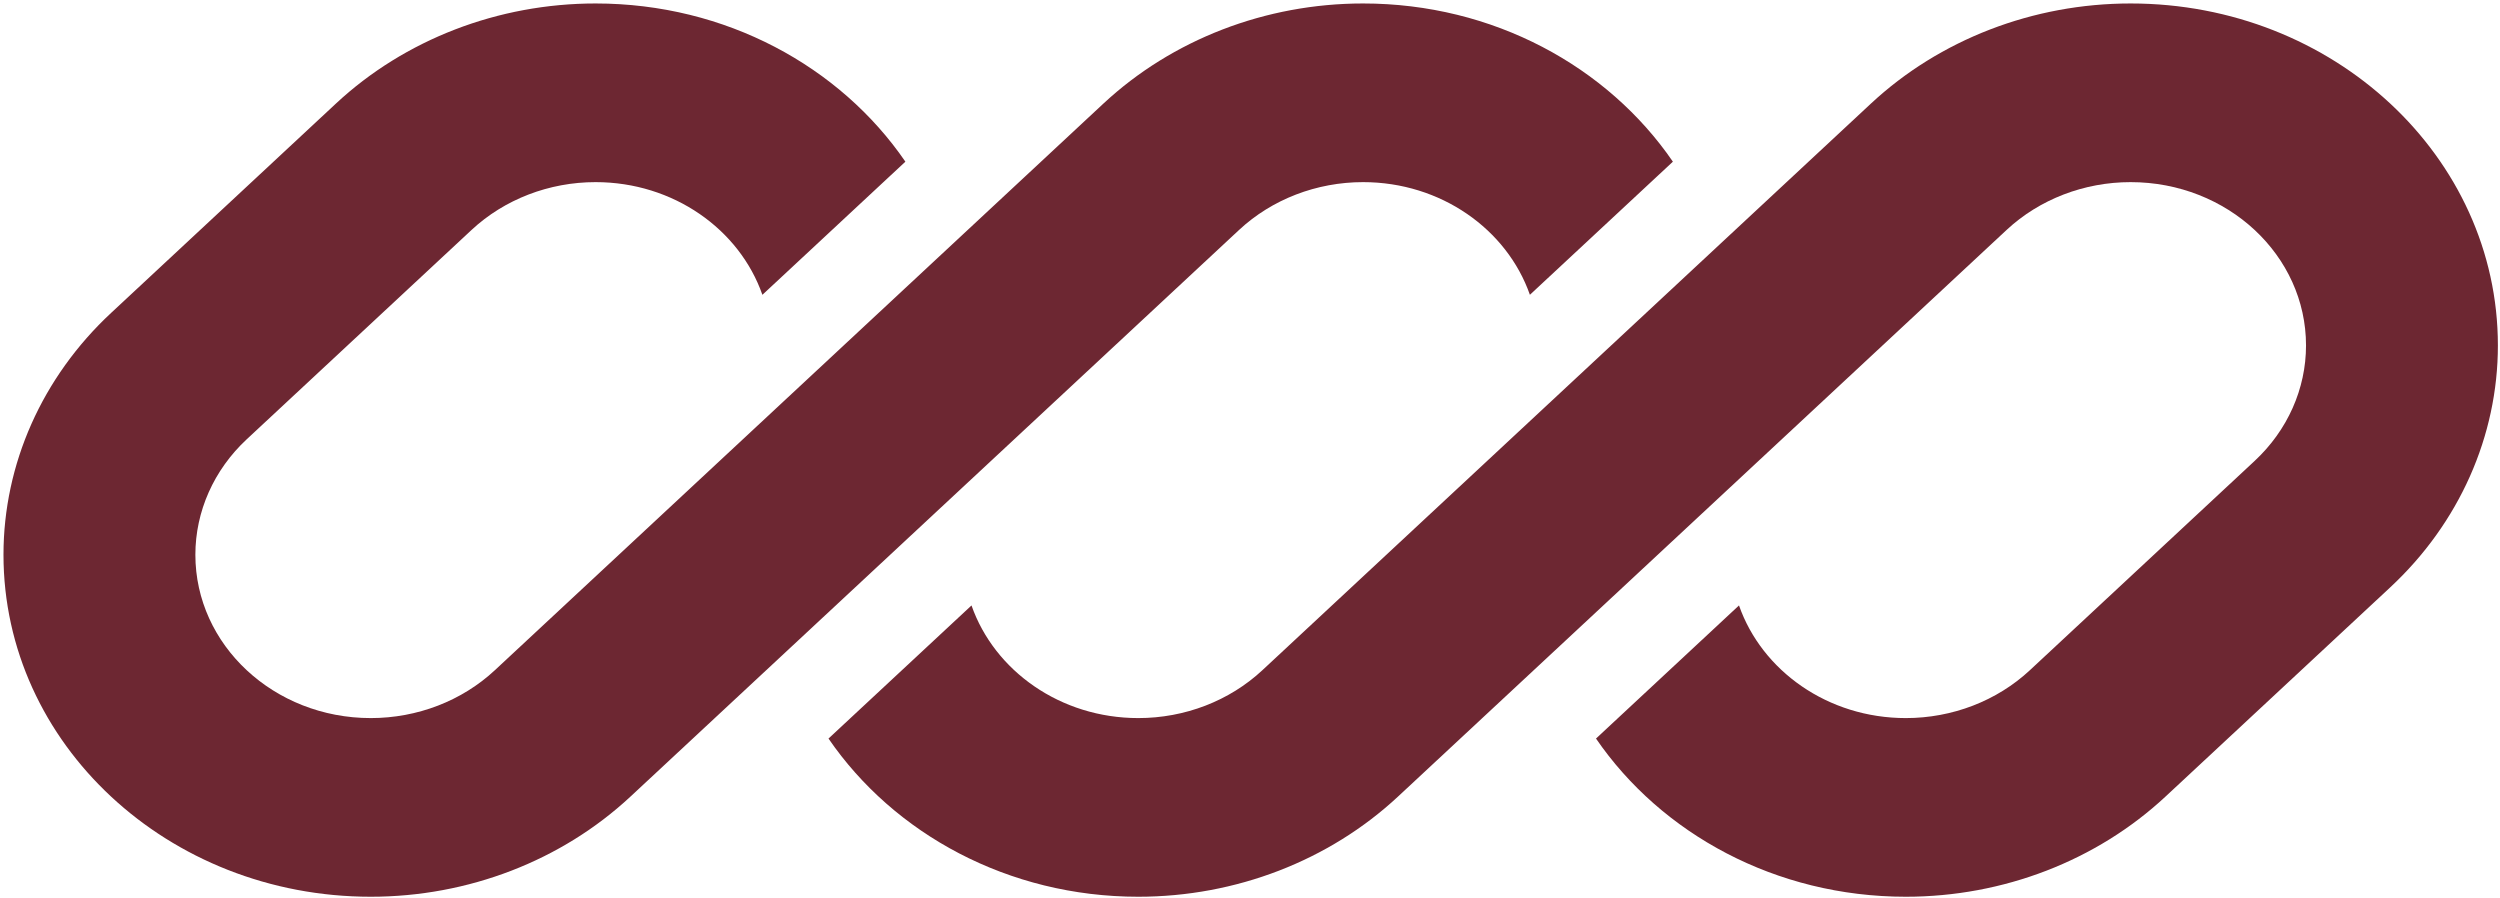 <svg width="142" height="51" viewBox="0 0 142 51" fill="none" xmlns="http://www.w3.org/2000/svg">
<path d="M33.829 0.197C28.296 0.197 22.989 2.243 19.077 5.886L6.309 17.775C2.396 21.418 0.198 26.358 0.198 31.51C0.198 42.238 9.538 50.935 21.06 50.935C26.593 50.935 31.9 48.888 35.812 45.245L44.644 37.022C44.644 37.022 44.644 37.022 44.644 37.022L70.378 13.062C72.246 11.322 74.781 10.345 77.423 10.345C81.847 10.345 85.598 13.029 86.898 16.744L95.02 9.183C91.315 3.78 84.818 0.197 77.423 0.197C71.89 0.197 66.584 2.243 62.671 5.886L28.106 38.07C26.237 39.81 23.703 40.787 21.06 40.787C15.558 40.787 11.097 36.634 11.097 31.51C11.097 29.05 12.146 26.69 14.015 24.95L26.783 13.062C28.652 11.322 31.186 10.345 33.829 10.345C38.253 10.345 42.004 13.029 43.304 16.745L51.426 9.183C47.721 3.78 41.224 0.197 33.829 0.197Z" fill="#6D2732"/>
<path d="M71.701 38.07C69.832 39.81 67.298 40.787 64.655 40.787C60.232 40.787 56.481 38.103 55.181 34.389L47.059 41.95C50.765 47.353 57.261 50.935 64.655 50.935C70.188 50.935 75.495 48.888 79.407 45.245L113.973 13.062C115.841 11.322 118.376 10.345 121.018 10.345C126.521 10.345 130.982 14.498 130.982 19.622C130.982 22.082 129.932 24.442 128.063 26.181L115.295 38.07C113.426 39.81 110.892 40.787 108.25 40.787C103.826 40.787 100.075 38.103 98.775 34.388L90.653 41.95C94.358 47.352 100.855 50.935 108.25 50.935C113.783 50.935 119.089 48.888 123.001 45.245L135.77 33.357C139.682 29.714 141.88 24.773 141.88 19.622C141.88 8.894 132.54 0.197 121.018 0.197C115.485 0.197 110.179 2.243 106.266 5.886L71.701 38.07Z" fill="#6D2732"/>
</svg>
